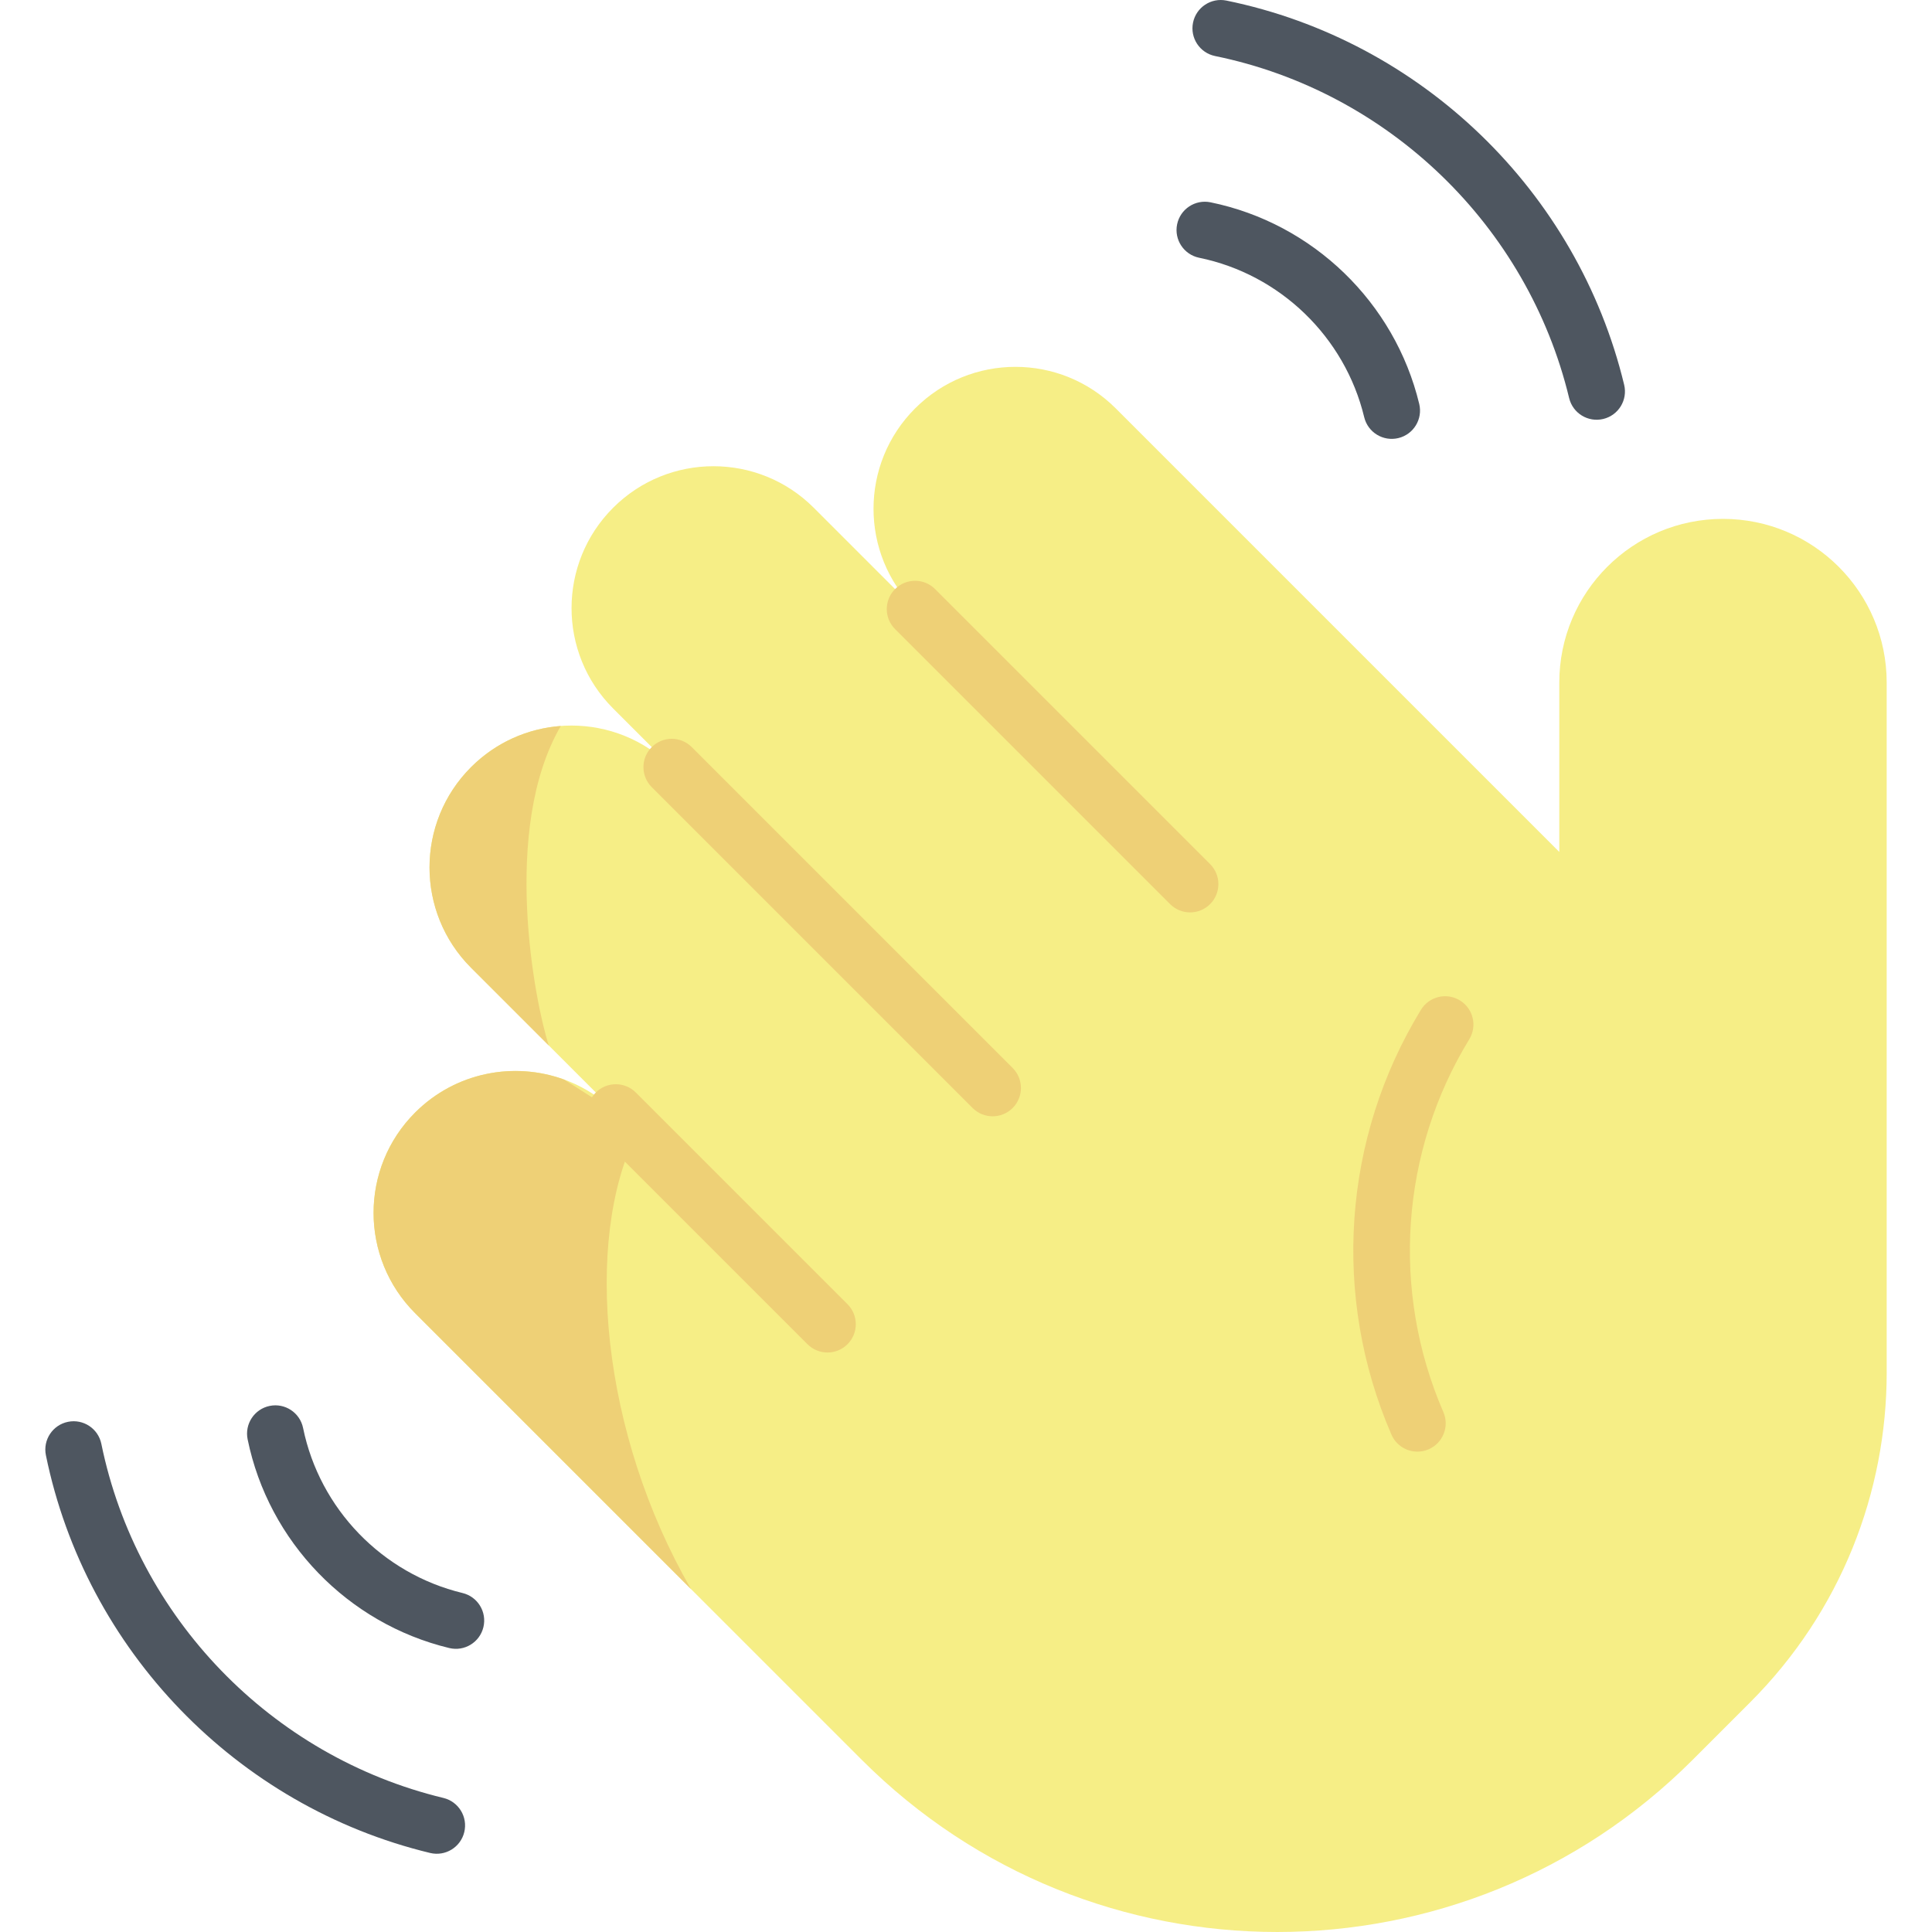 <svg id="Capa_1" enable-background="new 0 0 512.002 512.002" height="512" viewBox="0 0 512.002 512.002" width="512" xmlns="http://www.w3.org/2000/svg"><g><path d="m499.992 363.738v-182.848c0-23.958-19.422-43.381-43.381-43.381-23.959 0-43.381 19.422-43.381 43.381v44.885l-117.541-117.541c-14.686-14.686-38.496-14.686-53.181 0-14.686 14.686-14.686 38.495 0 53.181l-26.846-26.846c-14.686-14.686-38.496-14.686-53.181 0-14.686 14.686-14.686 38.496 0 53.181l15.543 15.543c-14.686-14.685-38.496-14.685-53.181 0-14.686 14.686-14.686 38.496 0 53.181l38.356 38.356c-14.686-14.686-38.496-14.686-53.181 0-14.686 14.686-14.686 38.496 0 53.181l118.403 118.403c60.782 60.782 159.329 60.782 220.111 0l15.254-15.254c24.14-24.139 36.209-55.778 36.209-87.417-.003 0-.003-.003-.003-.005z" fill="#f6ee86"/><g fill="#eed076"><path d="m168.719 300.354-5.523-5.523-13.673-8.726c-13.315-4.86-28.825-1.957-39.509 8.726-14.686 14.686-14.686 38.496 0 53.181 0 0 47.084 47.084 73.117 73.117-23.792-41.197-28.58-92.307-14.412-120.775z"/><path d="m124.84 256.475 20.593 20.593c-3.691-11.43-12.71-57.347 3.183-84.673-8.665.647-17.149 4.273-23.775 10.899-14.686 14.685-14.686 38.495-.001 53.181z"/><path d="m315.387 241.795c-1.919 0-3.839-.733-5.304-2.197l-72.881-72.88c-2.929-2.929-2.929-7.678 0-10.606 2.93-2.929 7.678-2.929 10.607 0l72.881 72.88c2.929 2.929 2.929 7.678 0 10.607-1.464 1.464-3.384 2.196-5.303 2.196z"/><path d="m263.061 295.833c-1.919 0-3.839-.733-5.304-2.197l-85.04-85.04c-2.929-2.929-2.929-7.678 0-10.606 2.93-2.93 7.678-2.928 10.607 0l85.04 85.039c2.929 2.929 2.929 7.678 0 10.607-1.464 1.464-3.383 2.197-5.303 2.197z"/><path d="m219.296 358.43c-1.919 0-3.839-.732-5.304-2.197l-56.1-56.099c-2.929-2.929-2.929-7.678 0-10.606 2.93-2.929 7.678-2.929 10.607 0l56.1 56.099c2.929 2.929 2.929 7.678 0 10.607-1.464 1.463-3.384 2.196-5.303 2.196z"/></g><g fill="#4e5660"><path d="m361.53 110.564c-5.13-21.281-22.299-37.868-43.739-42.255-4.058-.831-6.674-4.793-5.844-8.851.83-4.059 4.795-6.674 8.852-5.844 27.114 5.549 48.826 26.523 55.314 53.436.971 4.026-1.507 8.078-5.533 9.048-4.01.967-8.075-1.49-9.05-5.534z"/><path d="m415.84 105.496c-11.005-45.653-47.836-81.234-93.83-90.646-4.058-.83-6.674-4.793-5.844-8.851.83-4.058 4.788-6.676 8.852-5.844 51.668 10.573 93.042 50.542 105.404 101.826.971 4.027-1.507 8.078-5.533 9.049-4.017.969-8.076-1.497-9.049-5.534z"/></g><g fill="#4e5660"><path d="m119.058 436.749c-26.912-6.487-47.887-28.199-53.435-55.314-.83-4.058 1.786-8.021 5.845-8.851 4.053-.833 8.02 1.786 8.851 5.844 4.387 21.44 20.973 38.608 42.255 43.739 4.026.971 6.504 5.022 5.533 9.048-.97 4.025-5.02 6.506-9.049 5.534z"/><path d="m113.991 491.058c-51.284-12.362-91.254-53.736-101.827-105.405-.83-4.058 1.786-8.02 5.844-8.851 4.062-.834 8.021 1.786 8.852 5.844 9.412 45.994 44.993 82.825 90.647 93.83 4.026.971 6.504 5.022 5.533 9.048-.97 4.025-5.02 6.506-9.049 5.534z"/></g><path d="m375.629 384.698c-2.9 0-5.659-1.69-6.886-4.52-15.847-36.561-12.919-78.647 7.832-112.579 2.161-3.534 6.777-4.648 10.312-2.486 3.533 2.161 4.647 6.777 2.485 10.311-18.206 29.772-20.773 66.703-6.865 98.789 1.646 3.8-.099 8.217-3.899 9.864-.972.421-1.984.621-2.979.621z" fill="#eed076"/></g></svg>